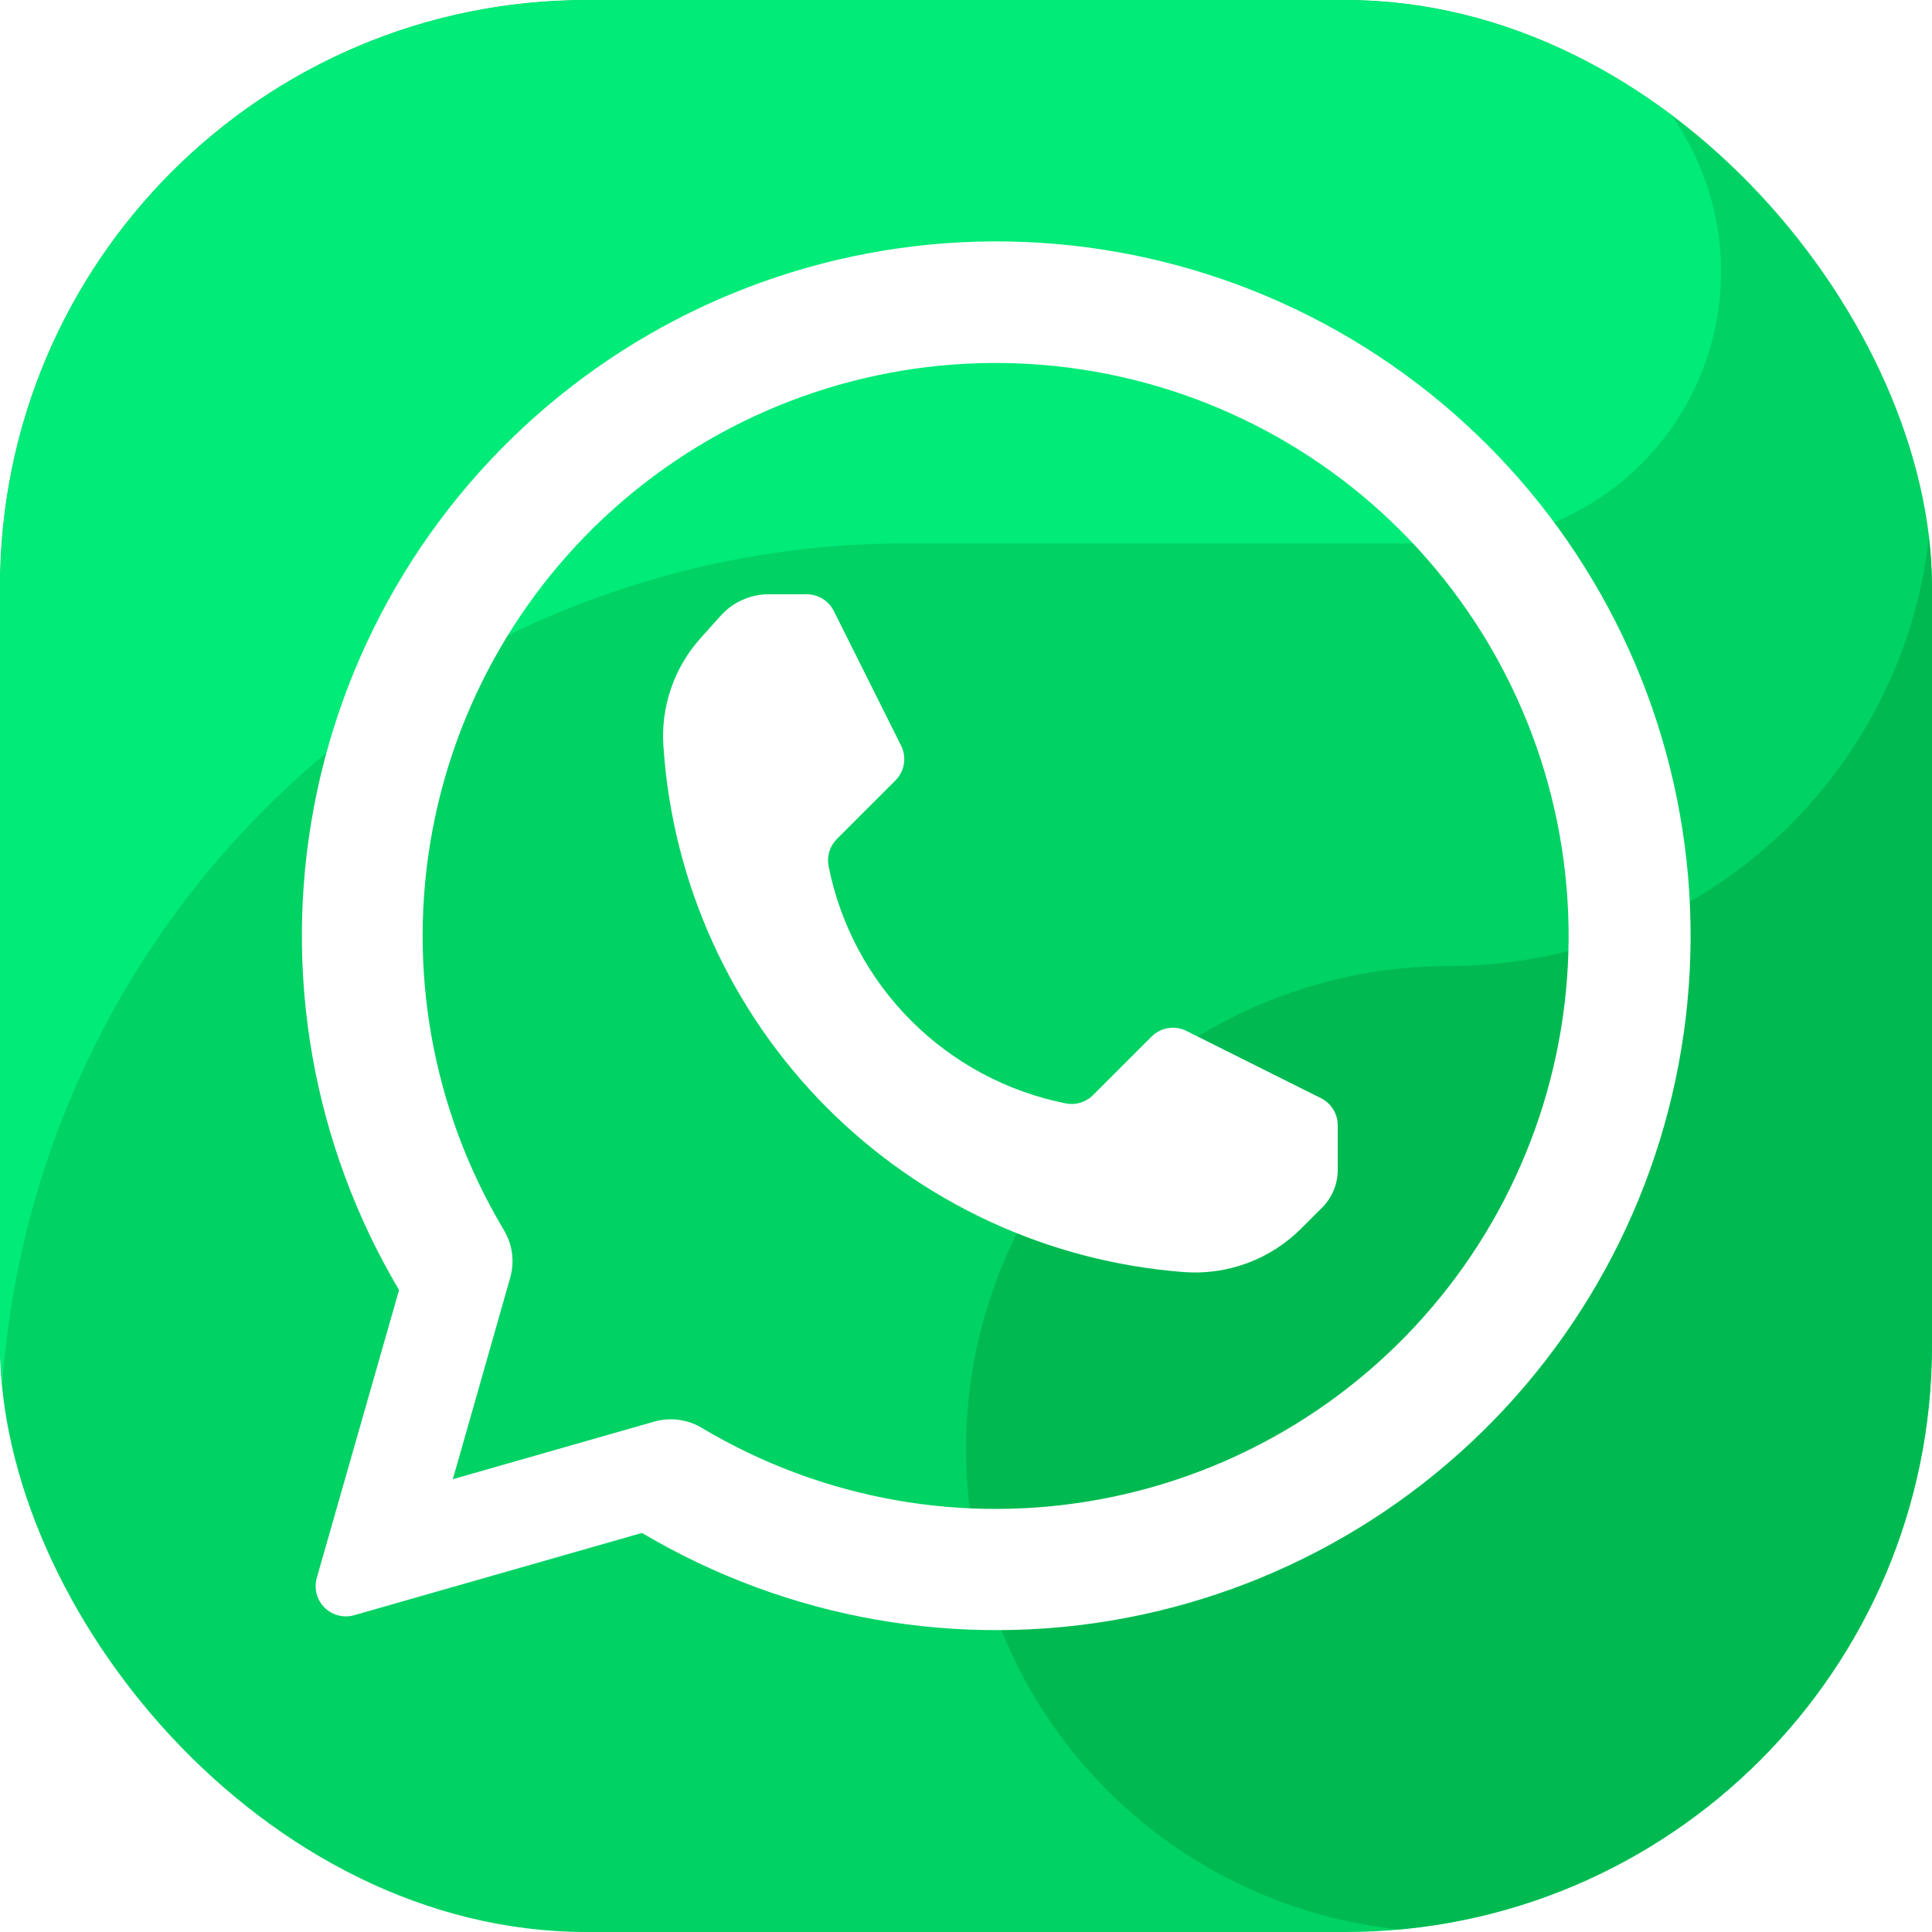 <svg width="56" height="56" viewBox="0 0 56 56" fill="none" xmlns="http://www.w3.org/2000/svg">
<g id="Frame">
<g clip-path="url(#clip0_348_1154)">
<g id="Group">
<g id="Group_2">
<path id="Vector" fill-rule="evenodd" clip-rule="evenodd" d="M42 56H14C10.287 56 6.726 54.525 4.101 51.9C1.475 49.274 0 45.713 0 42V14C0 10.287 1.475 6.726 4.101 4.101C6.726 1.475 10.287 0 14 0L42 0C45.713 0 49.274 1.475 51.9 4.101C54.525 6.726 56 10.287 56 14V42C56 45.713 54.525 49.274 51.9 51.9C49.274 54.525 45.713 56 42 56Z" fill="#00D264"/>
<g id="Vector_2" filter="url(#filter0_f_348_1154)">
<path fill-rule="evenodd" clip-rule="evenodd" d="M26.25 15.75H42C44.02 15.752 45.965 14.978 47.43 13.588C48.896 12.197 49.771 10.296 49.875 8.278C49.978 6.26 49.302 4.28 47.986 2.746C46.67 1.213 44.815 0.244 42.805 0.04C42.537 0.025 42.272 0 42 0H14C10.287 0 6.726 1.475 4.101 4.101C1.475 6.726 0 10.287 0 14L0 42C0 35.038 2.766 28.361 7.688 23.438C12.611 18.516 19.288 15.75 26.25 15.75Z" fill="#00EB78"/>
</g>
<g id="Vector_3" filter="url(#filter1_f_348_1154)">
<path fill-rule="evenodd" clip-rule="evenodd" d="M42 28C39.231 28 36.524 28.821 34.222 30.359C31.92 31.898 30.125 34.084 29.066 36.642C28.006 39.201 27.729 42.016 28.269 44.731C28.809 47.447 30.143 49.942 32.1 51.9C34.058 53.857 36.553 55.191 39.269 55.731C41.984 56.271 44.799 55.994 47.358 54.934C49.916 53.875 52.102 52.08 53.641 49.778C55.179 47.476 56 44.769 56 42V14C56 17.713 54.525 21.274 51.9 23.899C49.274 26.525 45.713 28 42 28Z" fill="#00B950" fill-opacity="0.92"/>
</g>
<g id="Group_3">
<g id="Vector_4" filter="url(#filter2_d_348_1154)">
<path fill-rule="evenodd" clip-rule="evenodd" d="M18.964 41.206C19.197 41.14 19.441 41.123 19.681 41.156C19.921 41.189 20.151 41.271 20.358 41.397C23.837 43.47 27.953 44.2 31.933 43.45C35.913 42.701 39.481 40.523 41.968 37.326C44.454 34.13 45.687 30.135 45.435 26.093C45.182 22.051 43.461 18.241 40.596 15.379C37.731 12.517 33.919 10.8 29.877 10.552C25.835 10.304 21.841 11.541 18.648 14.03C15.454 16.52 13.279 20.091 12.534 24.072C11.789 28.052 12.523 32.168 14.6 35.645C14.725 35.851 14.807 36.081 14.84 36.32C14.872 36.559 14.855 36.802 14.789 37.034C14.301 38.759 13.125 42.875 13.125 42.875L18.964 41.206ZM11.567 37.392C9.065 33.175 8.189 28.19 9.103 23.372C10.017 18.555 12.658 14.236 16.53 11.229C20.403 8.221 25.24 6.73 30.134 7.036C35.028 7.342 39.641 9.424 43.109 12.892C46.576 16.359 48.658 20.973 48.964 25.866C49.27 30.76 47.78 35.598 44.772 39.47C41.764 43.342 37.446 45.984 32.628 46.898C27.811 47.811 22.825 46.935 18.608 44.433C18.608 44.433 13.028 46.028 10.265 46.818C10.115 46.861 9.956 46.862 9.805 46.823C9.654 46.784 9.516 46.705 9.405 46.595C9.295 46.484 9.216 46.346 9.177 46.195C9.138 46.044 9.14 45.886 9.182 45.735L11.567 37.392Z" fill="white"/>
</g>
<g id="Vector_5" filter="url(#filter3_d_348_1154)">
<path fill-rule="evenodd" clip-rule="evenodd" d="M19.234 21.688C19.506 25.606 21.178 29.295 23.945 32.083C26.712 34.87 30.389 36.57 34.305 36.871H34.306C34.932 36.919 35.56 36.832 36.148 36.614C36.736 36.397 37.27 36.054 37.714 35.611L38.325 35C38.613 34.711 38.775 34.32 38.775 33.912V32.616C38.775 32.453 38.73 32.294 38.644 32.155C38.559 32.017 38.437 31.905 38.291 31.832L34.39 29.882C34.225 29.8 34.039 29.771 33.858 29.801C33.676 29.83 33.509 29.916 33.379 30.046L31.681 31.743C31.58 31.845 31.454 31.92 31.317 31.962C31.179 32.004 31.033 32.011 30.891 31.983L30.884 31.981C29.189 31.642 27.634 30.81 26.412 29.588C25.191 28.367 24.358 26.811 24.019 25.117L24.017 25.109C23.989 24.968 23.997 24.822 24.038 24.684C24.08 24.546 24.155 24.421 24.257 24.319L25.955 22.621C26.085 22.491 26.17 22.324 26.2 22.142C26.229 21.961 26.201 21.775 26.118 21.611L24.168 17.709C24.095 17.564 23.983 17.442 23.845 17.356C23.707 17.271 23.547 17.225 23.385 17.225H22.282C22.02 17.225 21.762 17.28 21.522 17.387C21.283 17.493 21.069 17.649 20.894 17.843L20.313 18.489C19.931 18.913 19.638 19.409 19.452 19.949C19.266 20.488 19.19 21.06 19.229 21.629L19.234 21.688Z" fill="white"/>
</g>
</g>
</g>
</g>
</g>
</g>
<defs>
<filter id="filter0_f_348_1154" x="-5" y="-5" width="59.885" height="52" filterUnits="userSpaceOnUse" color-interpolation-filters="sRGB">
<feFlood flood-opacity="0" result="BackgroundImageFix"/>
<feBlend mode="normal" in="SourceGraphic" in2="BackgroundImageFix" result="shape"/>
<feGaussianBlur stdDeviation="2.5" result="effect1_foregroundBlur_348_1154"/>
</filter>
<filter id="filter1_f_348_1154" x="23" y="9" width="38" height="52" filterUnits="userSpaceOnUse" color-interpolation-filters="sRGB">
<feFlood flood-opacity="0" result="BackgroundImageFix"/>
<feBlend mode="normal" in="SourceGraphic" in2="BackgroundImageFix" result="shape"/>
<feGaussianBlur stdDeviation="2.5" result="effect1_foregroundBlur_348_1154"/>
</filter>
<filter id="filter2_d_348_1154" x="3.75" y="1.997" width="50.253" height="50.254" filterUnits="userSpaceOnUse" color-interpolation-filters="sRGB">
<feFlood flood-opacity="0" result="BackgroundImageFix"/>
<feColorMatrix in="SourceAlpha" type="matrix" values="0 0 0 0 0 0 0 0 0 0 0 0 0 0 0 0 0 0 127 0" result="hardAlpha"/>
<feOffset/>
<feGaussianBlur stdDeviation="2.5"/>
<feComposite in2="hardAlpha" operator="out"/>
<feColorMatrix type="matrix" values="0 0 0 0 0 0 0 0 0 0 0 0 0 0 0 0 0 0 0.15 0"/>
<feBlend mode="normal" in2="BackgroundImageFix" result="effect1_dropShadow_348_1154"/>
<feBlend mode="normal" in="SourceGraphic" in2="effect1_dropShadow_348_1154" result="shape"/>
</filter>
<filter id="filter3_d_348_1154" x="14.219" y="12.225" width="29.556" height="29.659" filterUnits="userSpaceOnUse" color-interpolation-filters="sRGB">
<feFlood flood-opacity="0" result="BackgroundImageFix"/>
<feColorMatrix in="SourceAlpha" type="matrix" values="0 0 0 0 0 0 0 0 0 0 0 0 0 0 0 0 0 0 127 0" result="hardAlpha"/>
<feOffset/>
<feGaussianBlur stdDeviation="2.5"/>
<feComposite in2="hardAlpha" operator="out"/>
<feColorMatrix type="matrix" values="0 0 0 0 0 0 0 0 0 0 0 0 0 0 0 0 0 0 0.15 0"/>
<feBlend mode="normal" in2="BackgroundImageFix" result="effect1_dropShadow_348_1154"/>
<feBlend mode="normal" in="SourceGraphic" in2="effect1_dropShadow_348_1154" result="shape"/>
</filter>
<clipPath id="clip0_348_1154">
<rect width="56" height="56" rx="17" fill="white"/>
</clipPath>
</defs>
</svg>
